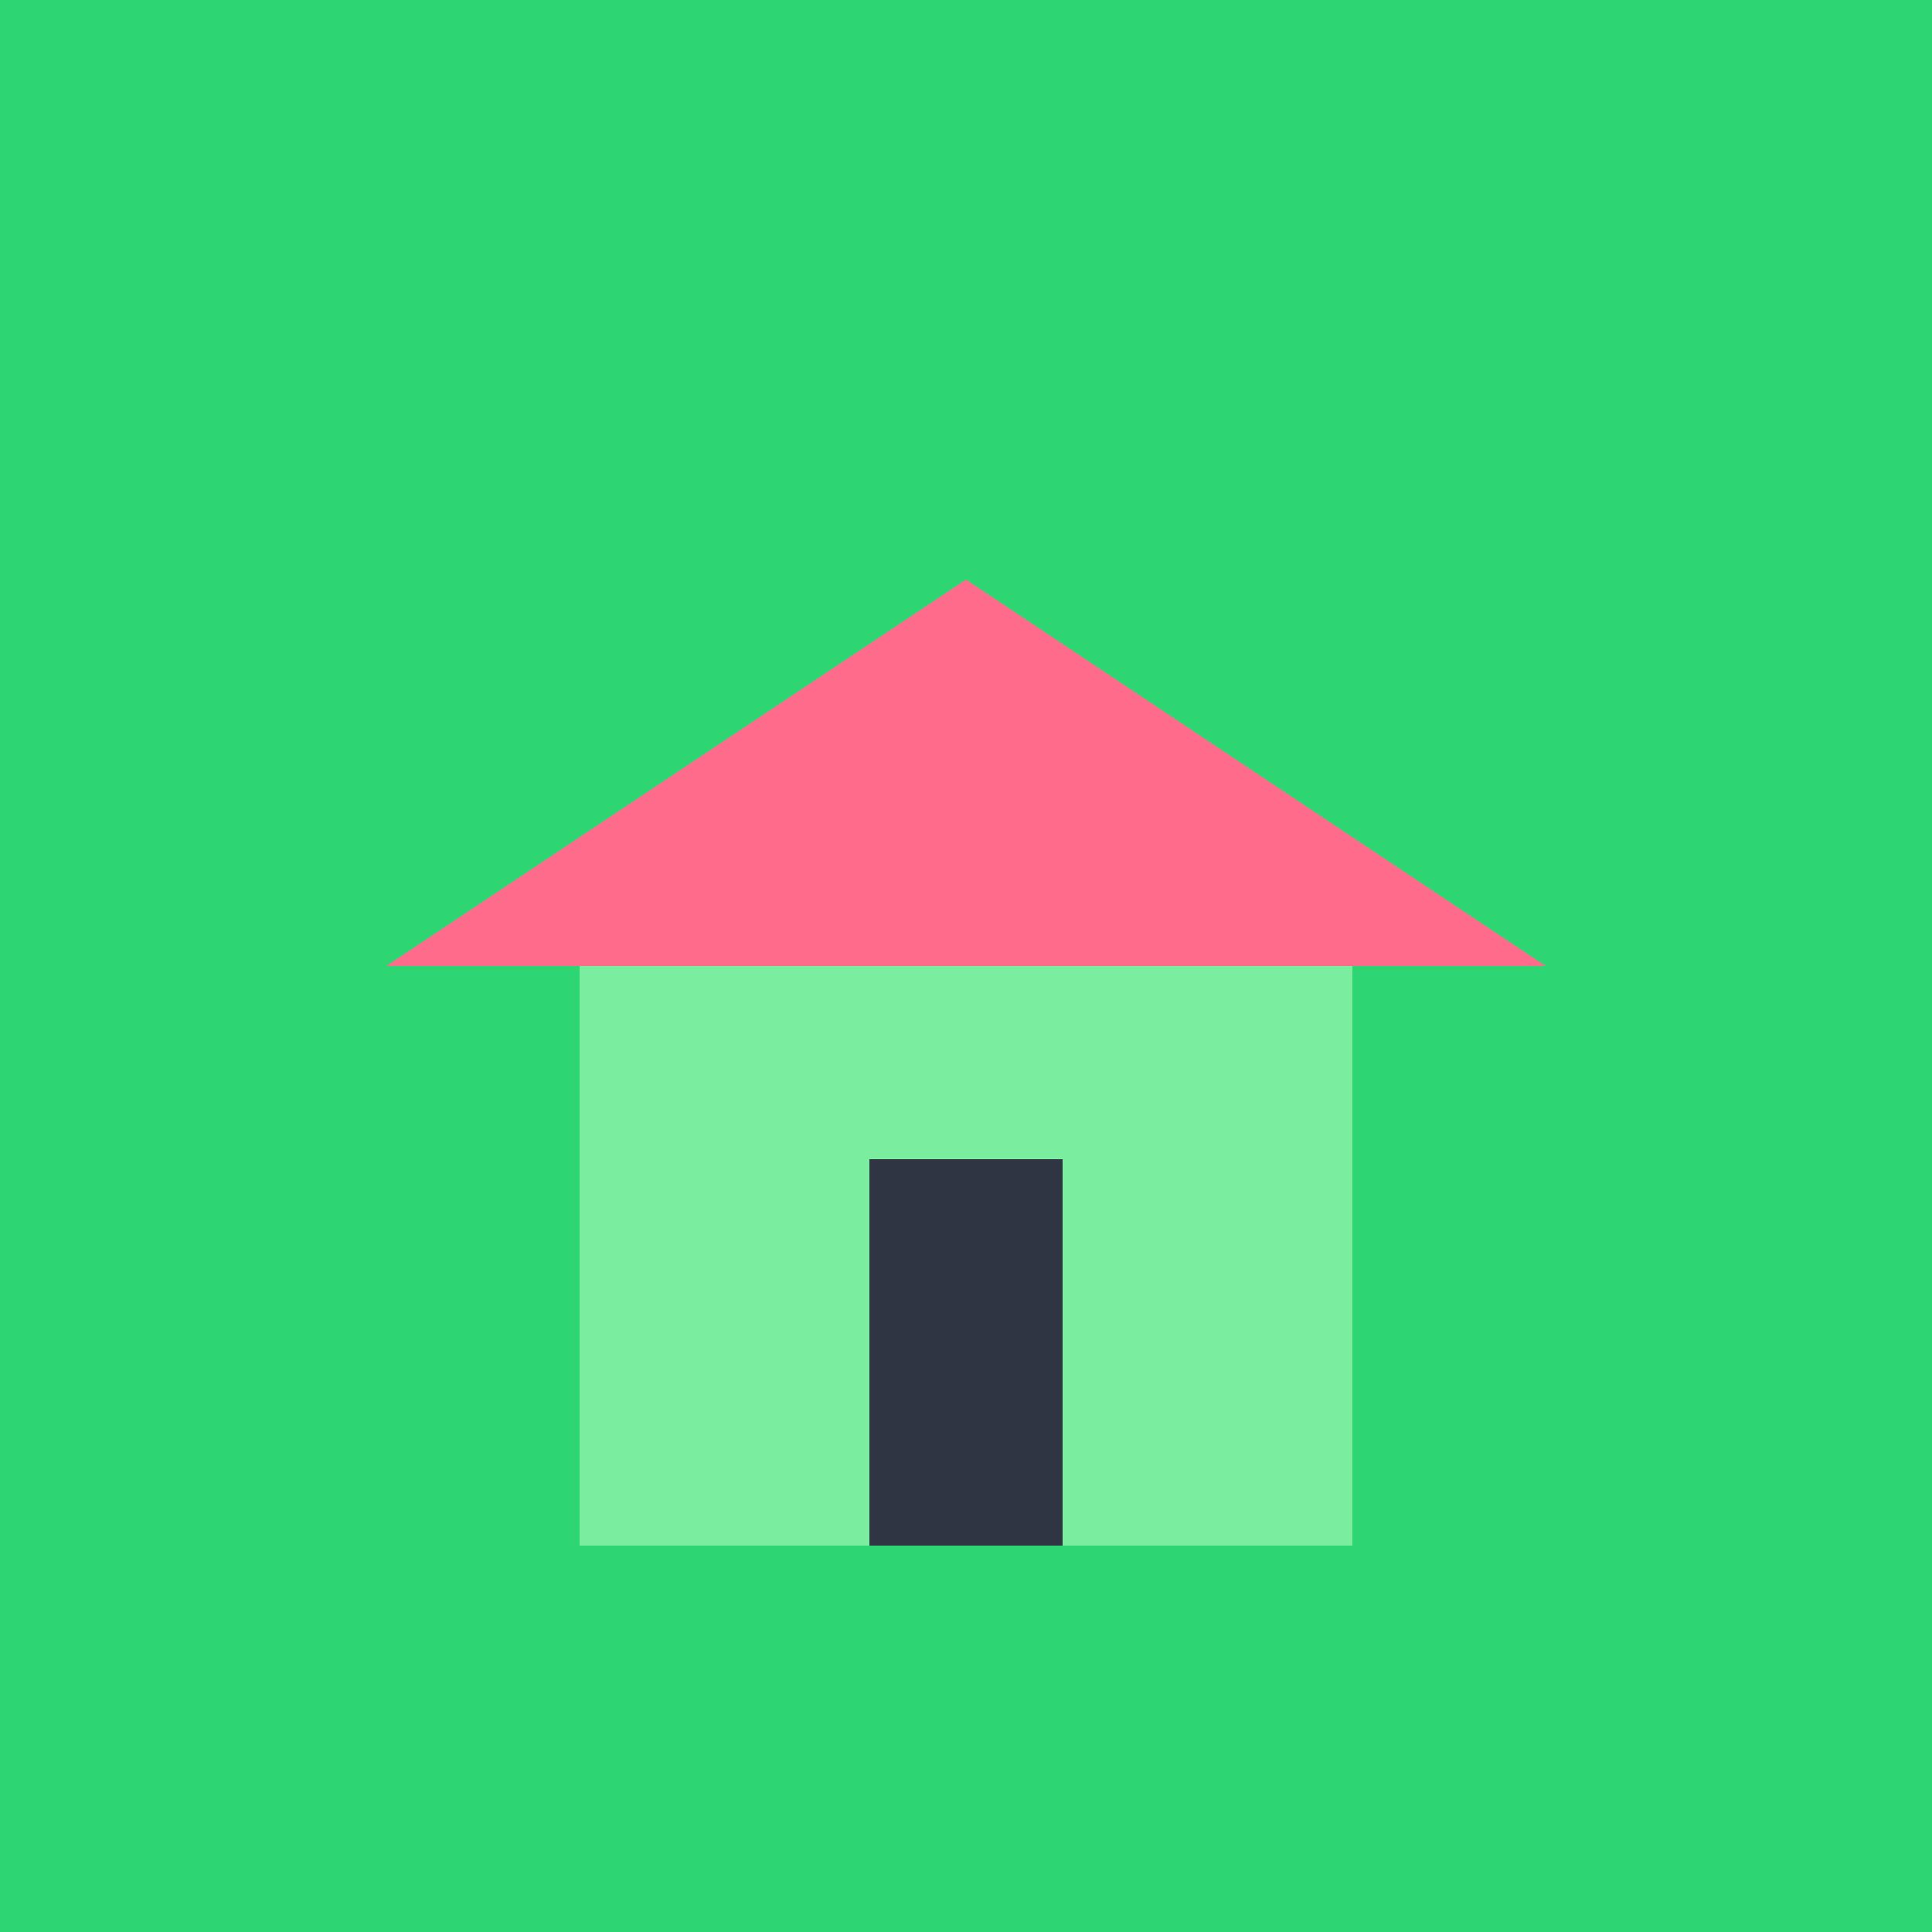<svg xmlns="http://www.w3.org/2000/svg" width="150" height="150" viewBox="0 0 100 100"><rect width="100" height="100" fill="#2ed573"/><rect x="30" y="50" width="40" height="30" fill="#7bed9f"/><polygon points="20,50 50,30 80,50" fill="#ff6b8b"/><rect x="45" y="60" width="10" height="20" fill="#2f3542"/></svg>